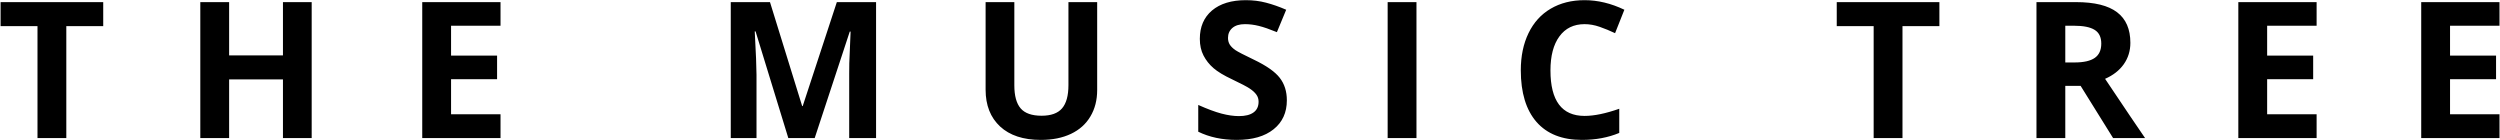 <svg width="2626" height="147" viewBox="0 0 2626 147" fill="none" xmlns="http://www.w3.org/2000/svg">
<path d="M69.656 145H39.383V27.422H0.613V2.227H108.426V27.422H69.656V145ZM327.391 145H297.215V83.379H240.672V145H210.398V2.227H240.672V58.184H297.215V2.227H327.391V145ZM525.75 145H443.523V2.227H525.75V27.031H473.797V58.379H522.137V83.184H473.797V120H525.75V145ZM828.035 145L793.66 32.988H792.781C794.018 55.775 794.637 70.977 794.637 78.594V145H767.586V2.227H808.797L842.586 111.406H843.172L879.012 2.227H920.223V145H892V77.422C892 74.232 892.033 70.553 892.098 66.387C892.228 62.22 892.684 51.152 893.465 33.184H892.586L855.77 145H828.035ZM1152.47 2.227V94.609C1152.47 105.156 1150.09 114.401 1145.34 122.344C1140.65 130.286 1133.85 136.374 1124.93 140.605C1116.01 144.837 1105.46 146.953 1093.29 146.953C1074.93 146.953 1060.67 142.266 1050.52 132.891C1040.36 123.451 1035.28 110.56 1035.28 94.219V2.227H1065.46V89.629C1065.46 100.632 1067.67 108.704 1072.1 113.848C1076.52 118.991 1083.85 121.562 1094.07 121.562C1103.97 121.562 1111.13 118.991 1115.55 113.848C1120.05 108.639 1122.29 100.501 1122.29 89.434V2.227H1152.47ZM1351.71 105.352C1351.71 118.242 1347.05 128.398 1337.74 135.82C1328.5 143.242 1315.61 146.953 1299.07 146.953C1283.84 146.953 1270.36 144.089 1258.64 138.359V110.234C1268.28 114.531 1276.41 117.559 1283.05 119.316C1289.76 121.074 1295.88 121.953 1301.41 121.953C1308.05 121.953 1313.13 120.684 1316.65 118.145C1320.23 115.605 1322.02 111.829 1322.02 106.816C1322.02 104.017 1321.24 101.543 1319.68 99.394C1318.11 97.181 1315.8 95.065 1312.74 93.047C1309.75 91.029 1303.6 87.806 1294.29 83.379C1285.56 79.277 1279.02 75.338 1274.66 71.562C1270.29 67.787 1266.81 63.392 1264.21 58.379C1261.6 53.366 1260.3 47.507 1260.3 40.801C1260.3 28.171 1264.57 18.242 1273.09 11.016C1281.69 3.789 1293.54 0.176 1308.64 0.176C1316.06 0.176 1323.13 1.055 1329.83 2.812C1336.6 4.57 1343.67 7.044 1351.02 10.234L1341.26 33.77C1333.64 30.645 1327.33 28.463 1322.31 27.227C1317.36 25.99 1312.48 25.371 1307.66 25.371C1301.93 25.371 1297.54 26.706 1294.48 29.375C1291.42 32.044 1289.89 35.527 1289.89 39.824C1289.89 42.493 1290.51 44.837 1291.75 46.855C1292.98 48.809 1294.94 50.729 1297.61 52.617C1300.34 54.44 1306.75 57.76 1316.84 62.578C1330.19 68.958 1339.34 75.371 1344.29 81.816C1349.23 88.197 1351.71 96.042 1351.71 105.352ZM1457.59 145V2.227H1487.86V145H1457.59ZM1664.44 25.371C1653.05 25.371 1644.23 29.668 1637.98 38.262C1631.73 46.79 1628.6 58.704 1628.6 74.004C1628.6 105.84 1640.55 121.758 1664.44 121.758C1674.47 121.758 1686.61 119.251 1700.87 114.238V139.629C1689.15 144.512 1676.06 146.953 1661.61 146.953C1640.84 146.953 1624.96 140.671 1613.95 128.105C1602.95 115.475 1597.45 97.376 1597.45 73.809C1597.45 58.965 1600.15 45.977 1605.55 34.844C1610.96 23.646 1618.71 15.085 1628.8 9.16C1638.95 3.171 1650.83 0.176 1664.44 0.176C1678.31 0.176 1692.24 3.529 1706.24 10.234L1696.47 34.844C1691.13 32.305 1685.76 30.091 1680.36 28.203C1674.96 26.315 1669.65 25.371 1664.44 25.371ZM1998.37 145H1968.09V27.422H1929.32V2.227H2037.14V27.422H1998.37V145ZM2169.38 65.606H2179.15C2188.72 65.606 2195.78 64.01 2200.34 60.82C2204.9 57.63 2207.18 52.617 2207.18 45.781C2207.18 39.01 2204.83 34.193 2200.14 31.328C2195.52 28.463 2188.33 27.031 2178.56 27.031H2169.38V65.606ZM2169.38 90.215V145H2139.11V2.227H2180.71C2200.11 2.227 2214.47 5.775 2223.78 12.871C2233.09 19.902 2237.74 30.612 2237.74 45C2237.74 53.398 2235.43 60.885 2230.81 67.461C2226.19 73.971 2219.64 79.082 2211.18 82.793C2232.66 114.889 2246.66 135.625 2253.17 145H2219.58L2185.5 90.215H2169.38ZM2433.37 145H2351.14V2.227H2433.37V27.031H2381.41V58.379H2429.75V83.184H2381.41V120H2433.37V145ZM2625.48 145H2543.25V2.227H2625.48V27.031H2573.52V58.379H2621.86V83.184H2573.52V120H2625.48V145Z" fill="black"/>
</svg>
